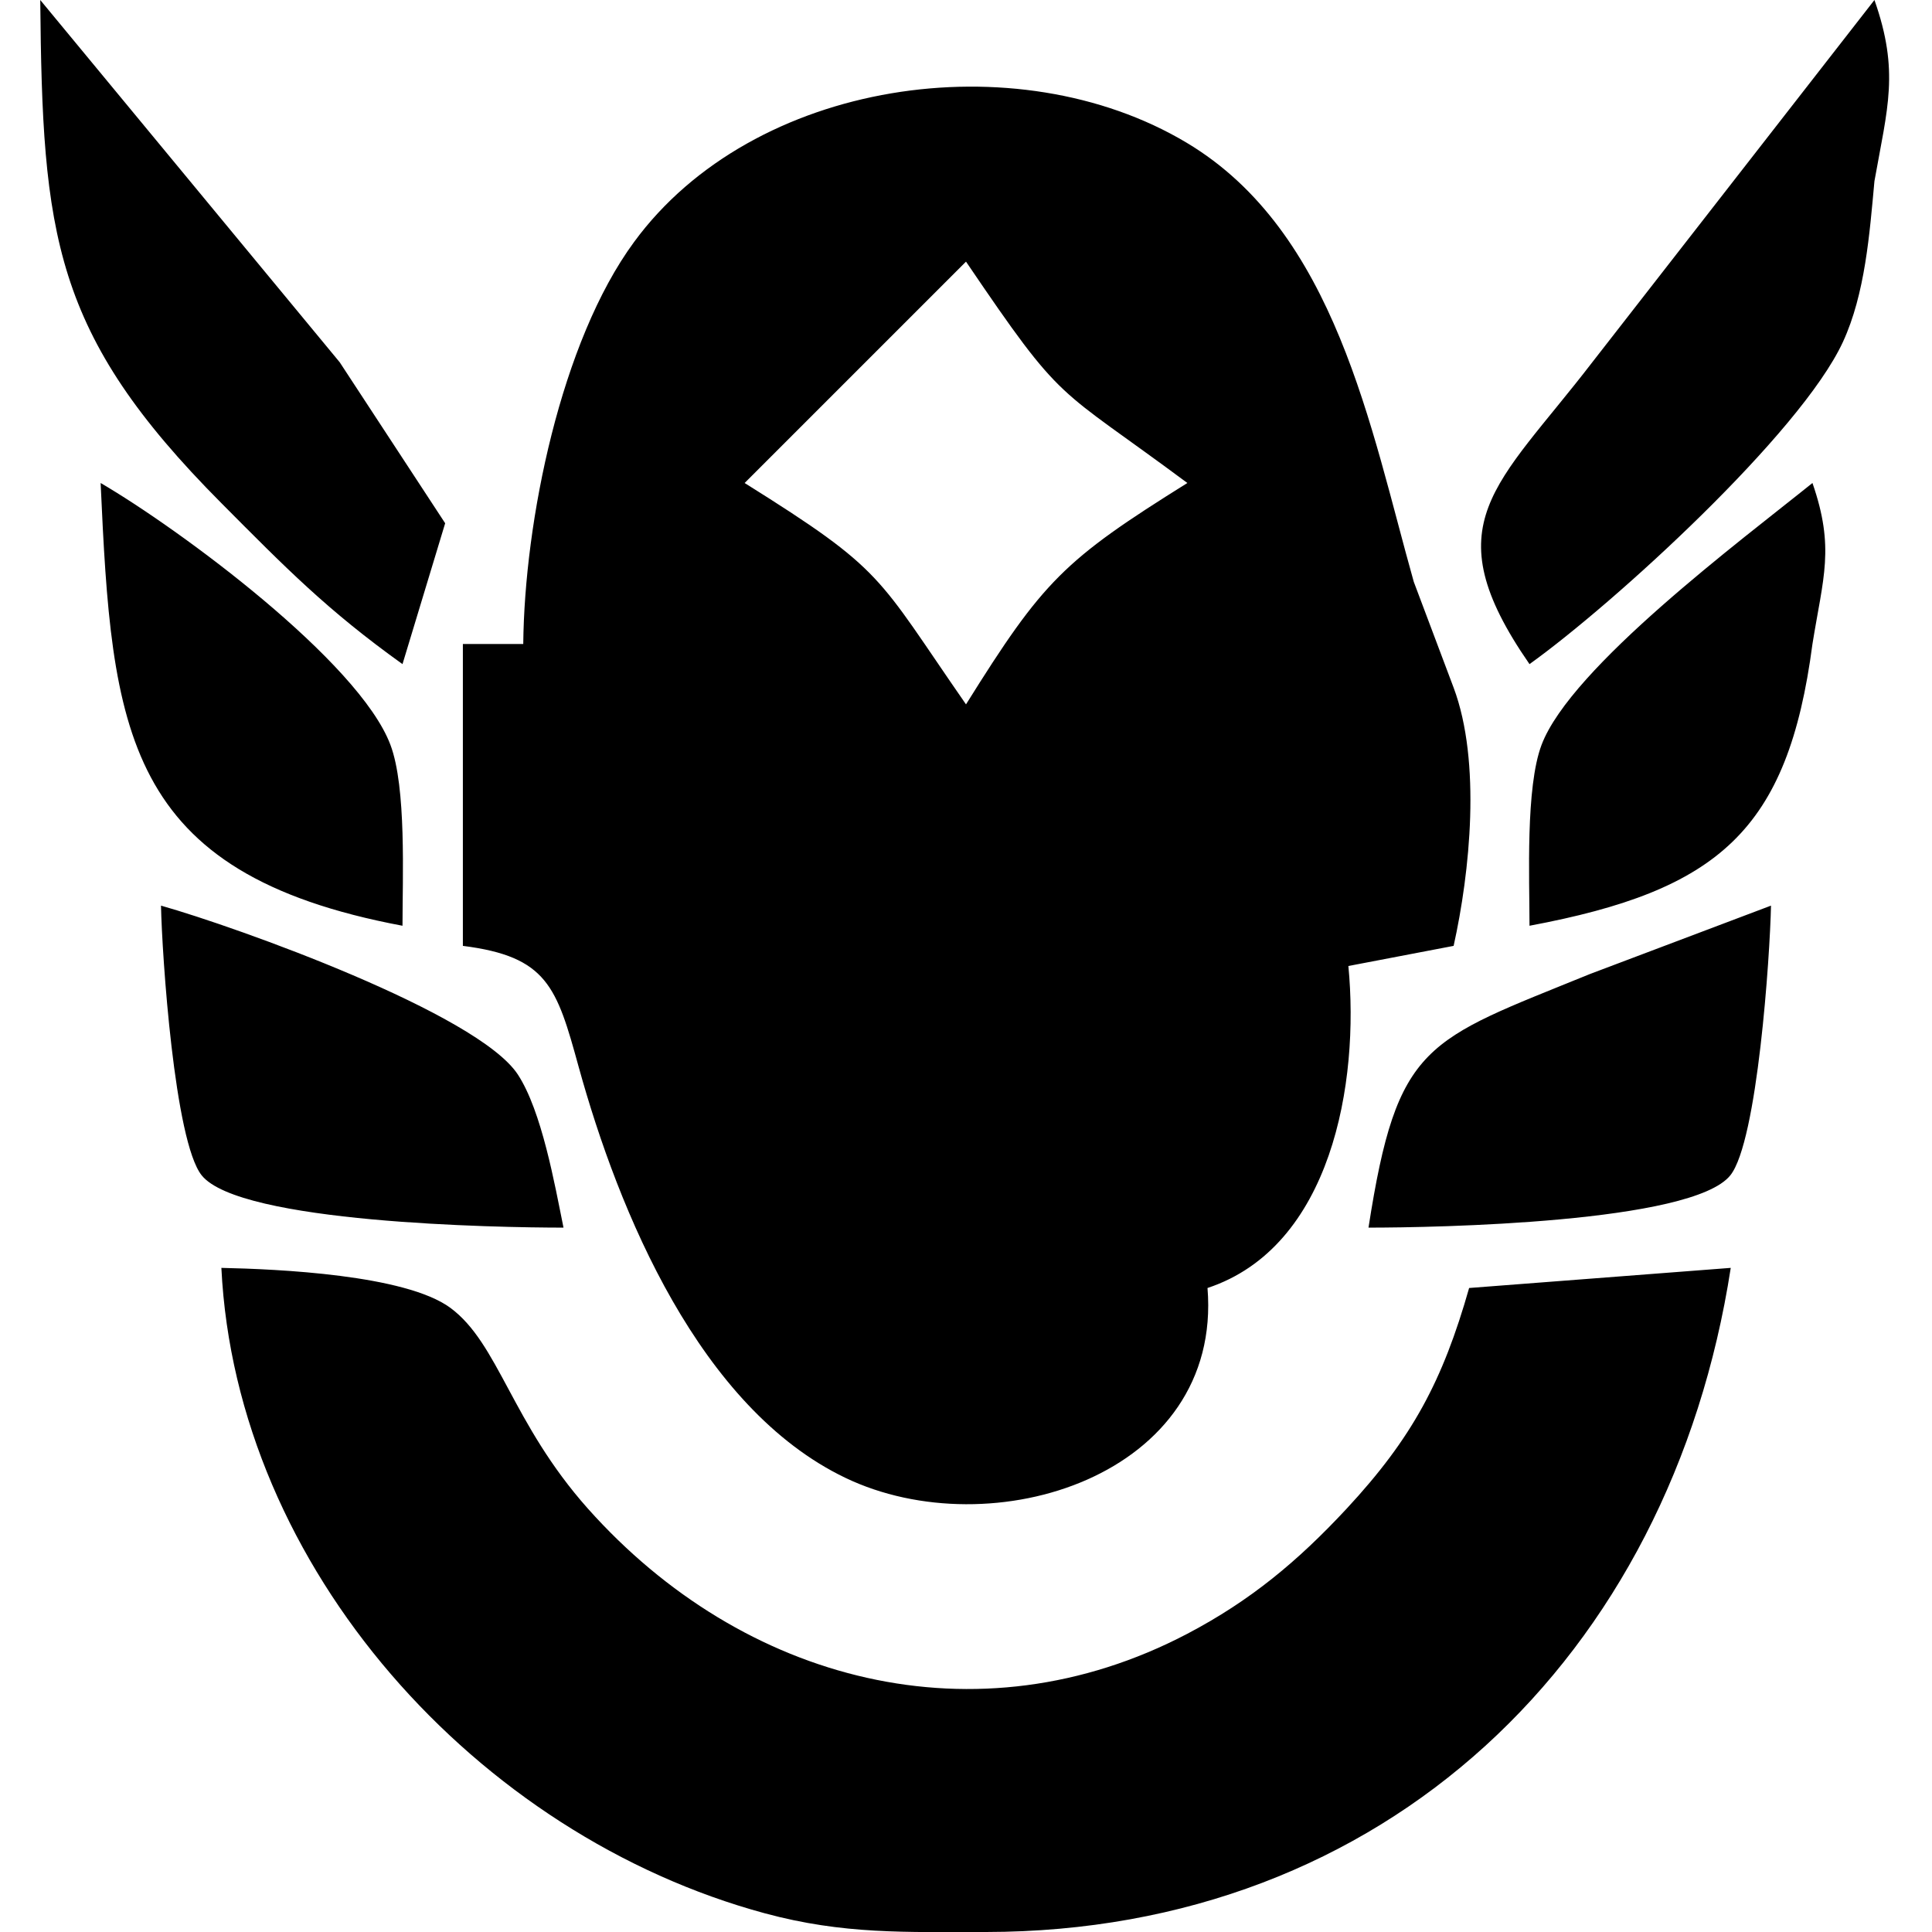 <?xml version="1.0" encoding="UTF-8" standalone="no"?>
<!DOCTYPE svg PUBLIC "-//W3C//DTD SVG 20010904//EN"
              "http://www.w3.org/TR/2001/REC-SVG-20010904/DTD/svg10.dtd">

<svg xmlns="http://www.w3.org/2000/svg"
     width="1.333in" height="1.333in"
     viewBox="0 0 96 96">
  <path id="Sélection"
        fill="black"
        d="M 2.00,0.00
           C 2.00,0.00 16.88,18.00 16.88,18.00
             16.88,18.00 22.12,26.00 22.12,26.00
             22.12,26.00 20.00,33.00 20.00,33.00
             16.26,30.32 14.21,28.23 11.00,25.00
             2.61,16.57 2.11,11.67 2.00,0.00 Z
           M 93.14,0.00
           C 94.39,3.55 93.79,5.34 93.14,9.00
             92.90,11.60 92.68,14.60 91.57,17.00
             89.47,21.53 80.20,29.99 76.00,33.00
             71.15,26.00 74.37,24.18 79.12,18.00
             79.12,18.00 93.14,0.00 93.14,0.00 Z
           M 26.00,32.00
           C 26.06,25.92 27.86,16.98 31.51,12.02
             37.42,3.96 50.51,2.04 58.96,7.09
             66.38,11.52 68.10,21.29 70.25,28.91
             70.25,28.91 72.23,34.17 72.23,34.17
             73.61,37.86 73.04,43.35 72.23,47.00
             72.23,47.00 67.00,48.00 67.00,48.00
             67.56,53.82 66.16,61.96 60.00,64.00
             60.76,73.32 49.29,76.93 42.00,73.43
             34.77,69.96 30.75,60.24 28.75,53.00
             27.66,49.03 27.19,47.53 23.00,47.00
             23.00,47.00 23.00,32.00 23.00,32.00
             23.00,32.00 26.00,32.00 26.00,32.00 Z
           M 48.00,13.00
           C 48.00,13.00 37.00,24.00 37.00,24.00
             44.00,28.38 43.53,28.56 48.00,35.00
             51.84,28.85 52.85,27.84 59.00,24.00
             52.37,19.07 52.91,20.24 48.00,13.00 Z
           M 5.00,24.00
           C 8.91,26.28 17.84,32.87 19.40,37.01
             20.20,39.13 20.00,43.61 20.00,46.00
             6.10,43.39 5.56,36.28 5.00,24.00 Z
           M 90.06,24.00
           C 91.18,27.23 90.59,28.69 90.06,32.00
             88.84,41.28 85.39,44.24 76.00,46.00
             76.00,43.61 75.80,39.13 76.60,37.01
             78.06,33.15 86.56,26.82 90.06,24.00 Z
           M 8.00,45.00
           C 11.78,46.07 23.73,50.35 25.73,53.39
             26.92,55.21 27.56,58.83 28.00,61.00
             24.69,61.00 11.91,60.77 10.02,58.40
             8.67,56.71 8.05,47.48 8.00,45.00 Z
           M 68.00,61.00
           C 69.43,51.78 70.83,51.73 79.00,48.40
             79.00,48.40 88.00,45.00 88.00,45.00
             87.95,47.48 87.33,56.71 85.98,58.40
             84.09,60.77 71.31,61.00 68.00,61.00 Z
           M 11.00,63.00
           C 13.80,63.06 20.13,63.34 22.37,64.98
             24.78,66.75 25.42,70.70 29.21,74.96
             36.92,83.61 48.55,86.66 59.00,81.18
             62.14,79.53 64.48,77.58 66.90,74.98
             70.19,71.44 71.69,68.60 73.00,64.00
             73.00,64.00 86.00,63.00 86.00,63.00
             83.01,82.35 68.81,95.98 49.00,96.00
             45.01,96.00 41.92,96.13 38.00,95.07
             23.73,91.21 11.73,77.93 11.00,63.00 Z" />
</svg>
